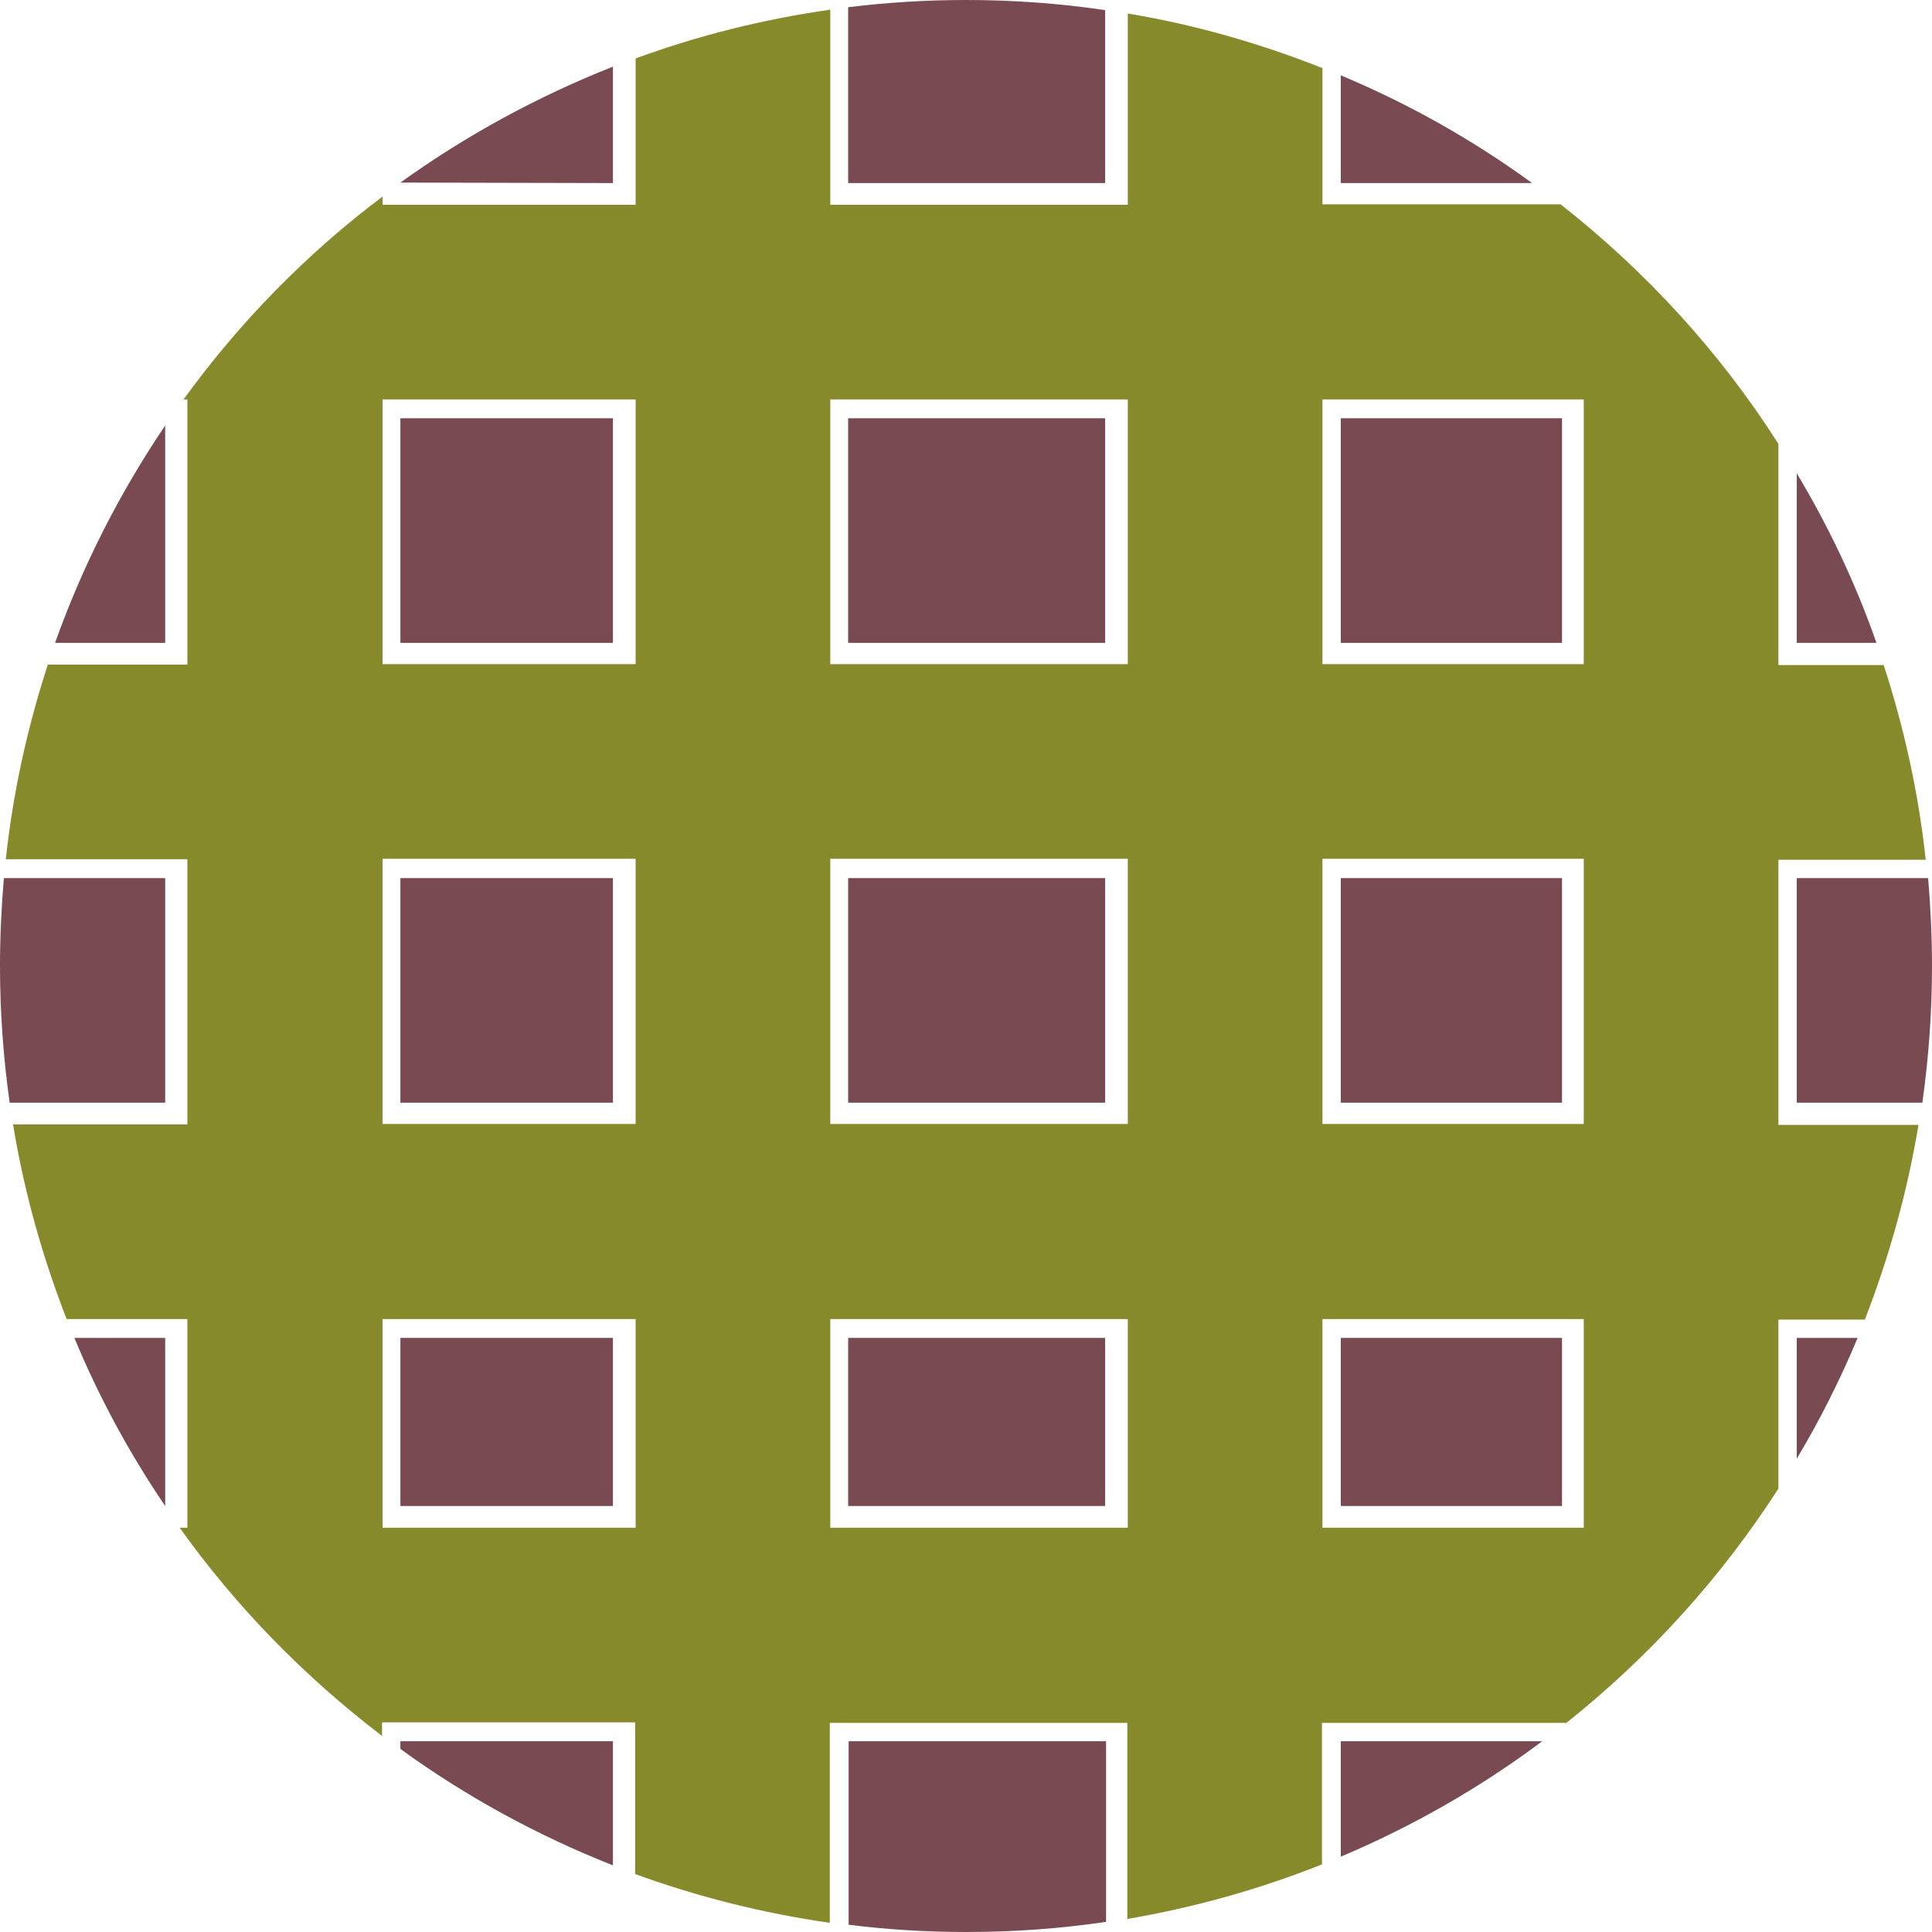 <?xml version="1.0" encoding="utf-8"?>
<!-- Generator: Adobe Illustrator 24.3.0, SVG Export Plug-In . SVG Version: 6.00 Build 0)  -->
<svg version="1.1" id="Layer_1" xmlns="http://www.w3.org/2000/svg" xmlns:xlink="http://www.w3.org/1999/xlink" x="0px" y="0px"
	 viewBox="0 0 400 400" style="enable-background:new 0 0 400 400;" xml:space="preserve">
<path style="fill:#794A52;" d="M126.9,360.5h-44v1.6c13.5,9.8,28.3,17.9,44,24.1V360.5z"/>
<path style="fill:#794A52;" d="M34.2,311.8V277H15.4C20.5,289.3,26.8,300.9,34.2,311.8L34.2,311.8z"/>
<path style="fill:#794A52;" d="M82.9,37.8L82.9,37.8l44,0.1V13.8C111.2,20,96.4,28.1,82.9,37.8z"/>
<path style="fill:#794A52;" d="M34.2,88.1c-9.4,13.9-17.1,29-22.8,45h22.8V88.1z"/>
<rect x="175.6" y="86.6" style="fill:#794A52;" width="53.2" height="46.5"/>
<rect x="175.6" y="181.8" style="fill:#794A52;" width="53.2" height="46.5"/>
<rect x="82.9" y="181.8" style="fill:#794A52;" width="44" height="46.5"/>
<rect x="82.9" y="86.6" style="fill:#794A52;" width="44" height="46.5"/>
<path style="fill:#794A52;" d="M34.2,181.8H0.8C0.3,187.8,0,193.9,0,200c0,9.6,0.7,19.1,2,28.3h32.2V181.8z"/>
<rect x="82.9" y="277" style="fill:#794A52;" width="44" height="34.8"/>
<path style="fill:#794A52;" d="M372,228.3h26c1.3-9.2,2-18.7,2-28.3c0-6.1-0.3-12.2-0.8-18.2H372V228.3z"/>
<path style="fill:#794A52;" d="M319.3,360.5h-41.7v23.9C292.5,378.1,306.5,370.1,319.3,360.5z"/>
<path style="fill:#794A52;" d="M372,277v25c4.8-8,9-16.4,12.6-25H372z"/>
<path style="fill:#794A52;" d="M175.6,37.9h53.2V2.1C219.4,0.7,209.8,0,200,0c-8.2,0-16.4,0.5-24.4,1.5V37.9z"/>
<path style="fill:#794A52;" d="M228.9,360.5h-53.2v38c8,1,16.1,1.5,24.4,1.5c9.8,0,19.4-0.7,28.9-2.1V360.5z"/>
<path style="fill:#794A52;" d="M277.6,37.9h39.6c-12.2-8.9-25.5-16.4-39.6-22.3V37.9z"/>
<path style="fill:#794A52;" d="M372,98v35.1h16.5C384.2,120.8,378.6,109,372,98z"/>
<rect x="175.6" y="277" style="fill:#794A52;" width="53.2" height="34.8"/>
<rect x="277.6" y="86.6" style="fill:#794A52;" width="45.8" height="46.5"/>
<rect x="277.6" y="181.8" style="fill:#794A52;" width="45.8" height="46.5"/>
<rect x="277.6" y="277" style="fill:#794A52;" width="45.8" height="34.8"/>
<path style="fill:#878A2B;" d="M323.1,42.3h-49.3V14.1C260.9,9,247.4,5.1,233.5,2.8v39.6h-61.6V2c-14,2-27.5,5.4-40.3,10.1v30.3
	H79.2v-1.7C63.5,52.5,49.6,66.7,38,82.7h0.8v54.9H9.9c-4.2,12.9-7.2,26.4-8.7,40.3h37.6v54.9H2.7c2.3,14,6.1,27.5,11.1,40.3h25v43.2
	h-1.6c11.7,16.4,25.9,30.9,41.9,43.1v-2.8h52.4V388c12.9,4.7,26.4,8.1,40.3,10.1v-41.4h61.6v40.6c14-2.4,27.5-6.2,40.3-11.3v-29.3
	h50.6c17.1-13.6,32-30,43.9-48.5v-35h17.9c5-12.9,8.8-26.4,11.1-40.3h-29v-54.9h30.5c-1.5-13.9-4.5-27.4-8.7-40.3h-21.8V91.9
	C356.1,72.9,340.8,56.2,323.1,42.3z M131.5,316.3H79.2v-43.2h52.4V316.3z M131.5,232.7H79.2v-54.9h52.4V232.7z M131.5,137.5H79.2
	V82.7h52.4V137.5z M233.5,316.3h-61.6v-43.2h61.6V316.3z M233.5,232.7h-61.6v-54.9h61.6V232.7z M233.5,137.5h-61.6V82.7h61.6V137.5z
	 M327.9,316.3h-54.1v-43.2h54.1V316.3z M327.9,232.7h-54.1v-54.9h54.1V232.7z M327.9,137.5h-54.1V82.7h54.1V137.5z"/>
</svg>
